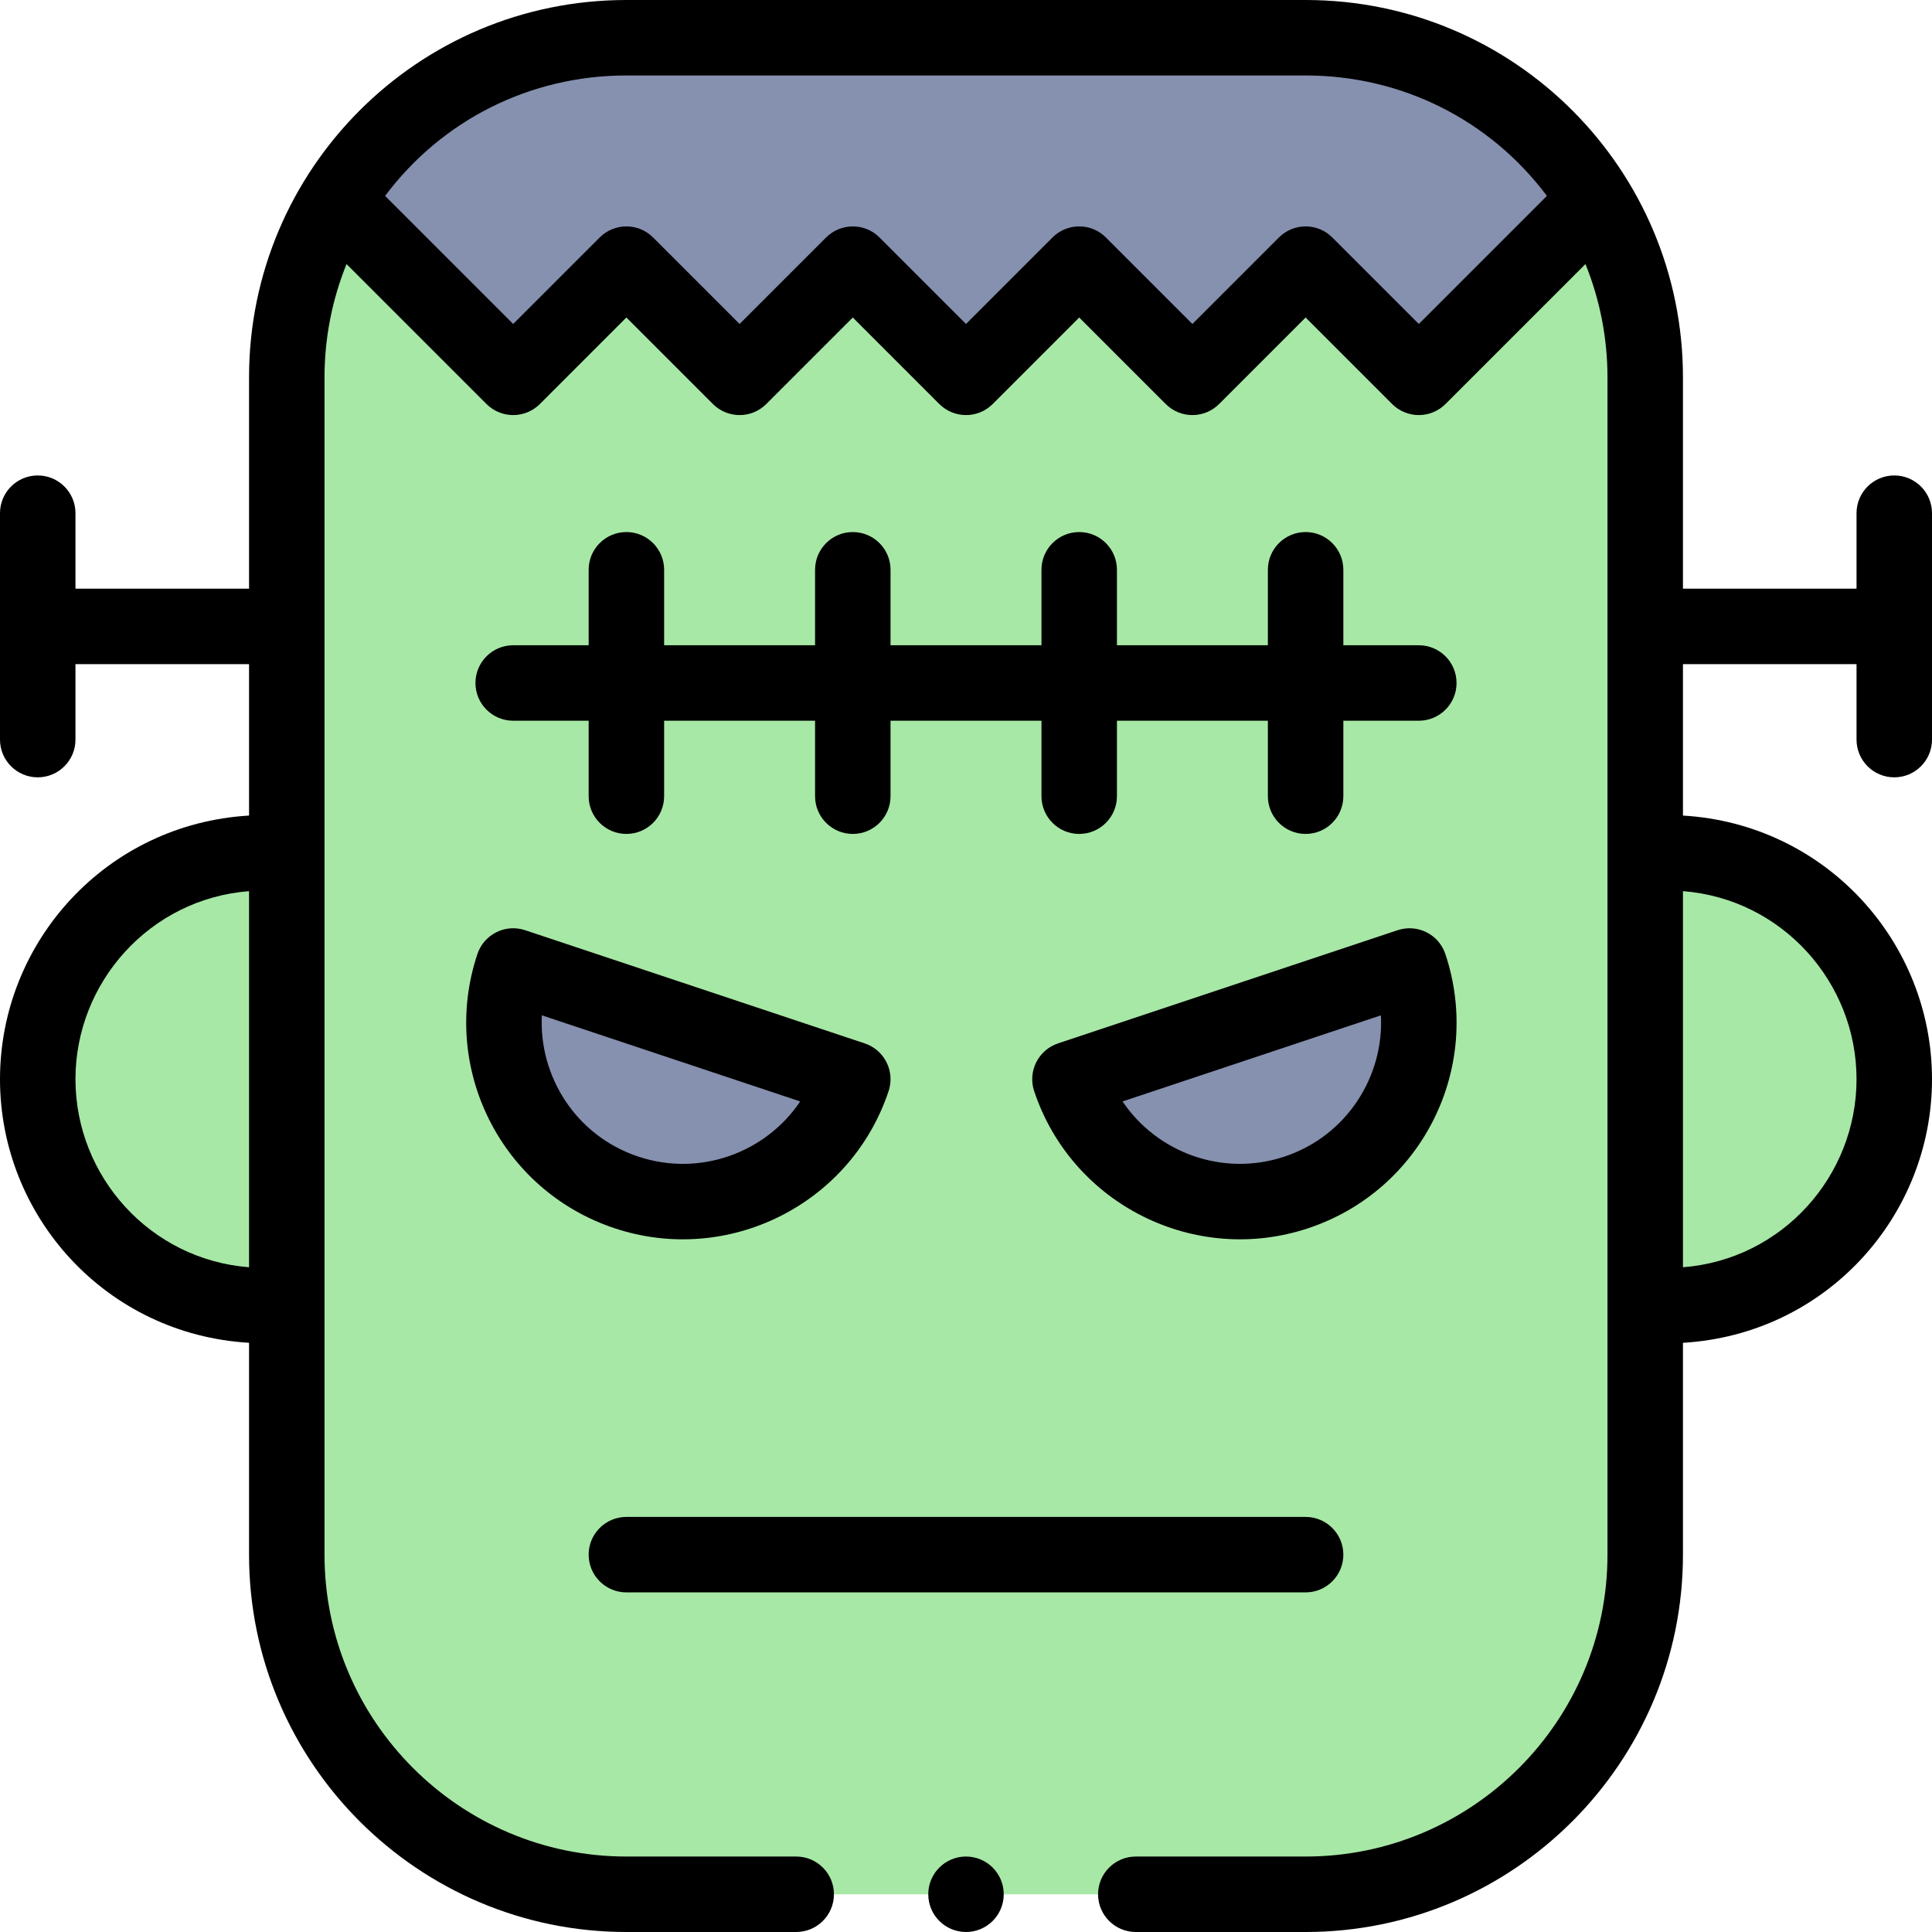 <svg id="Capa_1" enable-background="new 0 0 512 512" height="512" viewBox="0 0 512 512" width="512" xmlns="http://www.w3.org/2000/svg"><g><g><path d="m436 226.29v-126.29c0-17.17-4.8-33.21-13.15-46.85l-46.85 46.85-30-30-30 30-30-30-30 30-30-30-30 30-30-30-30 30-46.85-46.85c-8.35 13.64-13.15 29.68-13.15 46.85v126.29c-35.83-3.48-66 24.59-66 59.71s30.17 63.19 66 59.71v66.29c0 49.71 40.29 90 90 90h180c49.71 0 90-40.29 90-90v-66.29c35.83 3.48 66-24.59 66-59.71s-30.17-63.19-66-59.71z" fill="#a7e8a6"/><g fill="#8690af"><path d="m422.85 53.15-46.85 46.85-30-30-30 30-30-30-30 30-30-30-30 30-30-30-30 30-46.85-46.85c15.8-25.88 44.3-43.15 76.85-43.15h180c32.55 0 61.05 17.27 76.85 43.15z"/><path d="m373.55 256c8.29 24.85-5.14 51.72-30 60-24.85 8.28-51.71-5.15-60-30z"/><path d="m136 256 90 30c-8.28 24.85-35.15 38.28-60 30s-38.28-35.15-30-60z"/></g></g><g><path d="m162.839 325.487c29.987 9.99 62.618-6.222 72.648-36.326 1.746-5.239-1.086-10.902-6.325-12.648l-90-30c-5.236-1.746-10.903 1.086-12.649 6.326-10.033 30.111 6.211 62.614 36.326 72.648zm-19.238-56.413 68.465 22.822c-9.155 13.603-26.603 20.049-42.904 14.617-16.747-5.58-26.406-21.517-25.561-37.439z"/><path d="m370.388 246.513-90 30c-5.237 1.746-8.071 7.412-6.324 12.651 10.046 30.113 42.679 46.306 72.646 36.323 30.12-10.032 46.373-42.532 36.326-72.652-1.747-5.237-7.41-8.067-12.648-6.322zm-29.999 60c-16.291 5.428-33.739-1.017-42.9-14.618l68.465-22.821c.851 15.963-8.845 31.87-25.565 37.439z"/><path d="m502 126c-5.522 0-10 4.477-10 10v20h-46v-56c0-54.953-44.498-100-100-100h-180c-55.407 0-100 44.977-100 100v56h-46v-20c0-5.523-4.478-10-10-10s-10 4.477-10 10v60c0 5.523 4.478 10 10 10s10-4.477 10-10v-20h46v40.132c-37.738 2.227-66 33.403-66 69.868 0 36.336 28.121 67.62 66 69.856v56.144c0 55.14 44.859 100 100 100h45c5.522 0 10-4.477 10-10s-4.478-10-10-10h-45c-44.112 0-80-35.888-80-80 0-4.39 0-308.945 0-312 0-10.364 2-20.547 5.837-30.021l37.092 37.093c1.876 1.875 4.419 2.929 7.071 2.929s5.195-1.054 7.071-2.929l22.929-22.93 22.929 22.929c3.906 3.904 10.236 3.904 14.143 0l22.928-22.929 22.929 22.929c3.906 3.904 10.236 3.904 14.143 0l22.928-22.929 22.929 22.929c1.953 1.952 4.511 2.929 7.071 2.929s5.118-.977 7.071-2.929l22.929-22.929 22.929 22.929c1.876 1.875 4.419 2.929 7.071 2.929s5.195-1.054 7.071-2.929l37.092-37.093c3.836 9.472 5.837 19.657 5.837 30.022v312c0 44.112-35.888 80-80 80h-45c-5.522 0-10 4.477-10 10s4.478 10 10 10h45c55.141 0 100-44.86 100-100v-56.144c37.895-2.237 66-33.535 66-69.856 0-36.401-28.196-67.632-66-69.867v-40.133h46v20c0 5.523 4.478 10 10 10s10-4.477 10-10v-60c0-5.523-4.478-10-10-10zm-482 160c0-25.711 19.759-47.801 46-49.836v99.671c-26.232-2.035-46-24.113-46-49.835zm356-200.142-22.929-22.929c-3.906-3.905-10.236-3.905-14.143 0l-22.928 22.929-22.929-22.929c-3.906-3.905-10.236-3.905-14.143 0l-22.928 22.929-22.929-22.929c-3.906-3.905-10.236-3.905-14.143 0l-22.928 22.929-22.929-22.929c-3.906-3.905-10.236-3.905-14.143 0l-22.928 22.929-33.945-33.946c15.07-20.115 38.448-31.912 63.945-31.912h180c25.494 0 48.87 11.794 63.945 31.912zm116 200.142c0 25.713-19.762 47.802-46 49.836v-99.672c26.244 2.036 46 24.126 46 49.836z"/><path d="m166 422h180c5.522 0 10-4.477 10-10s-4.478-10-10-10h-180c-5.522 0-10 4.477-10 10s4.478 10 10 10z"/><path d="m166 141c-5.522 0-10 4.477-10 10v20h-20c-5.522 0-10 4.477-10 10s4.478 10 10 10h20v20c0 5.523 4.478 10 10 10s10-4.477 10-10v-20h40v20c0 5.523 4.478 10 10 10s10-4.477 10-10v-20h40v20c0 5.523 4.478 10 10 10s10-4.477 10-10v-20h40v20c0 5.523 4.478 10 10 10s10-4.477 10-10v-20h20c5.522 0 10-4.477 10-10s-4.478-10-10-10h-20v-20c0-5.523-4.478-10-10-10s-10 4.477-10 10v20h-40v-20c0-5.523-4.478-10-10-10s-10 4.477-10 10v20h-40v-20c0-5.523-4.478-10-10-10s-10 4.477-10 10v20h-40v-20c0-5.523-4.478-10-10-10z"/><circle cx="256" cy="502" r="10"/></g></g></svg>